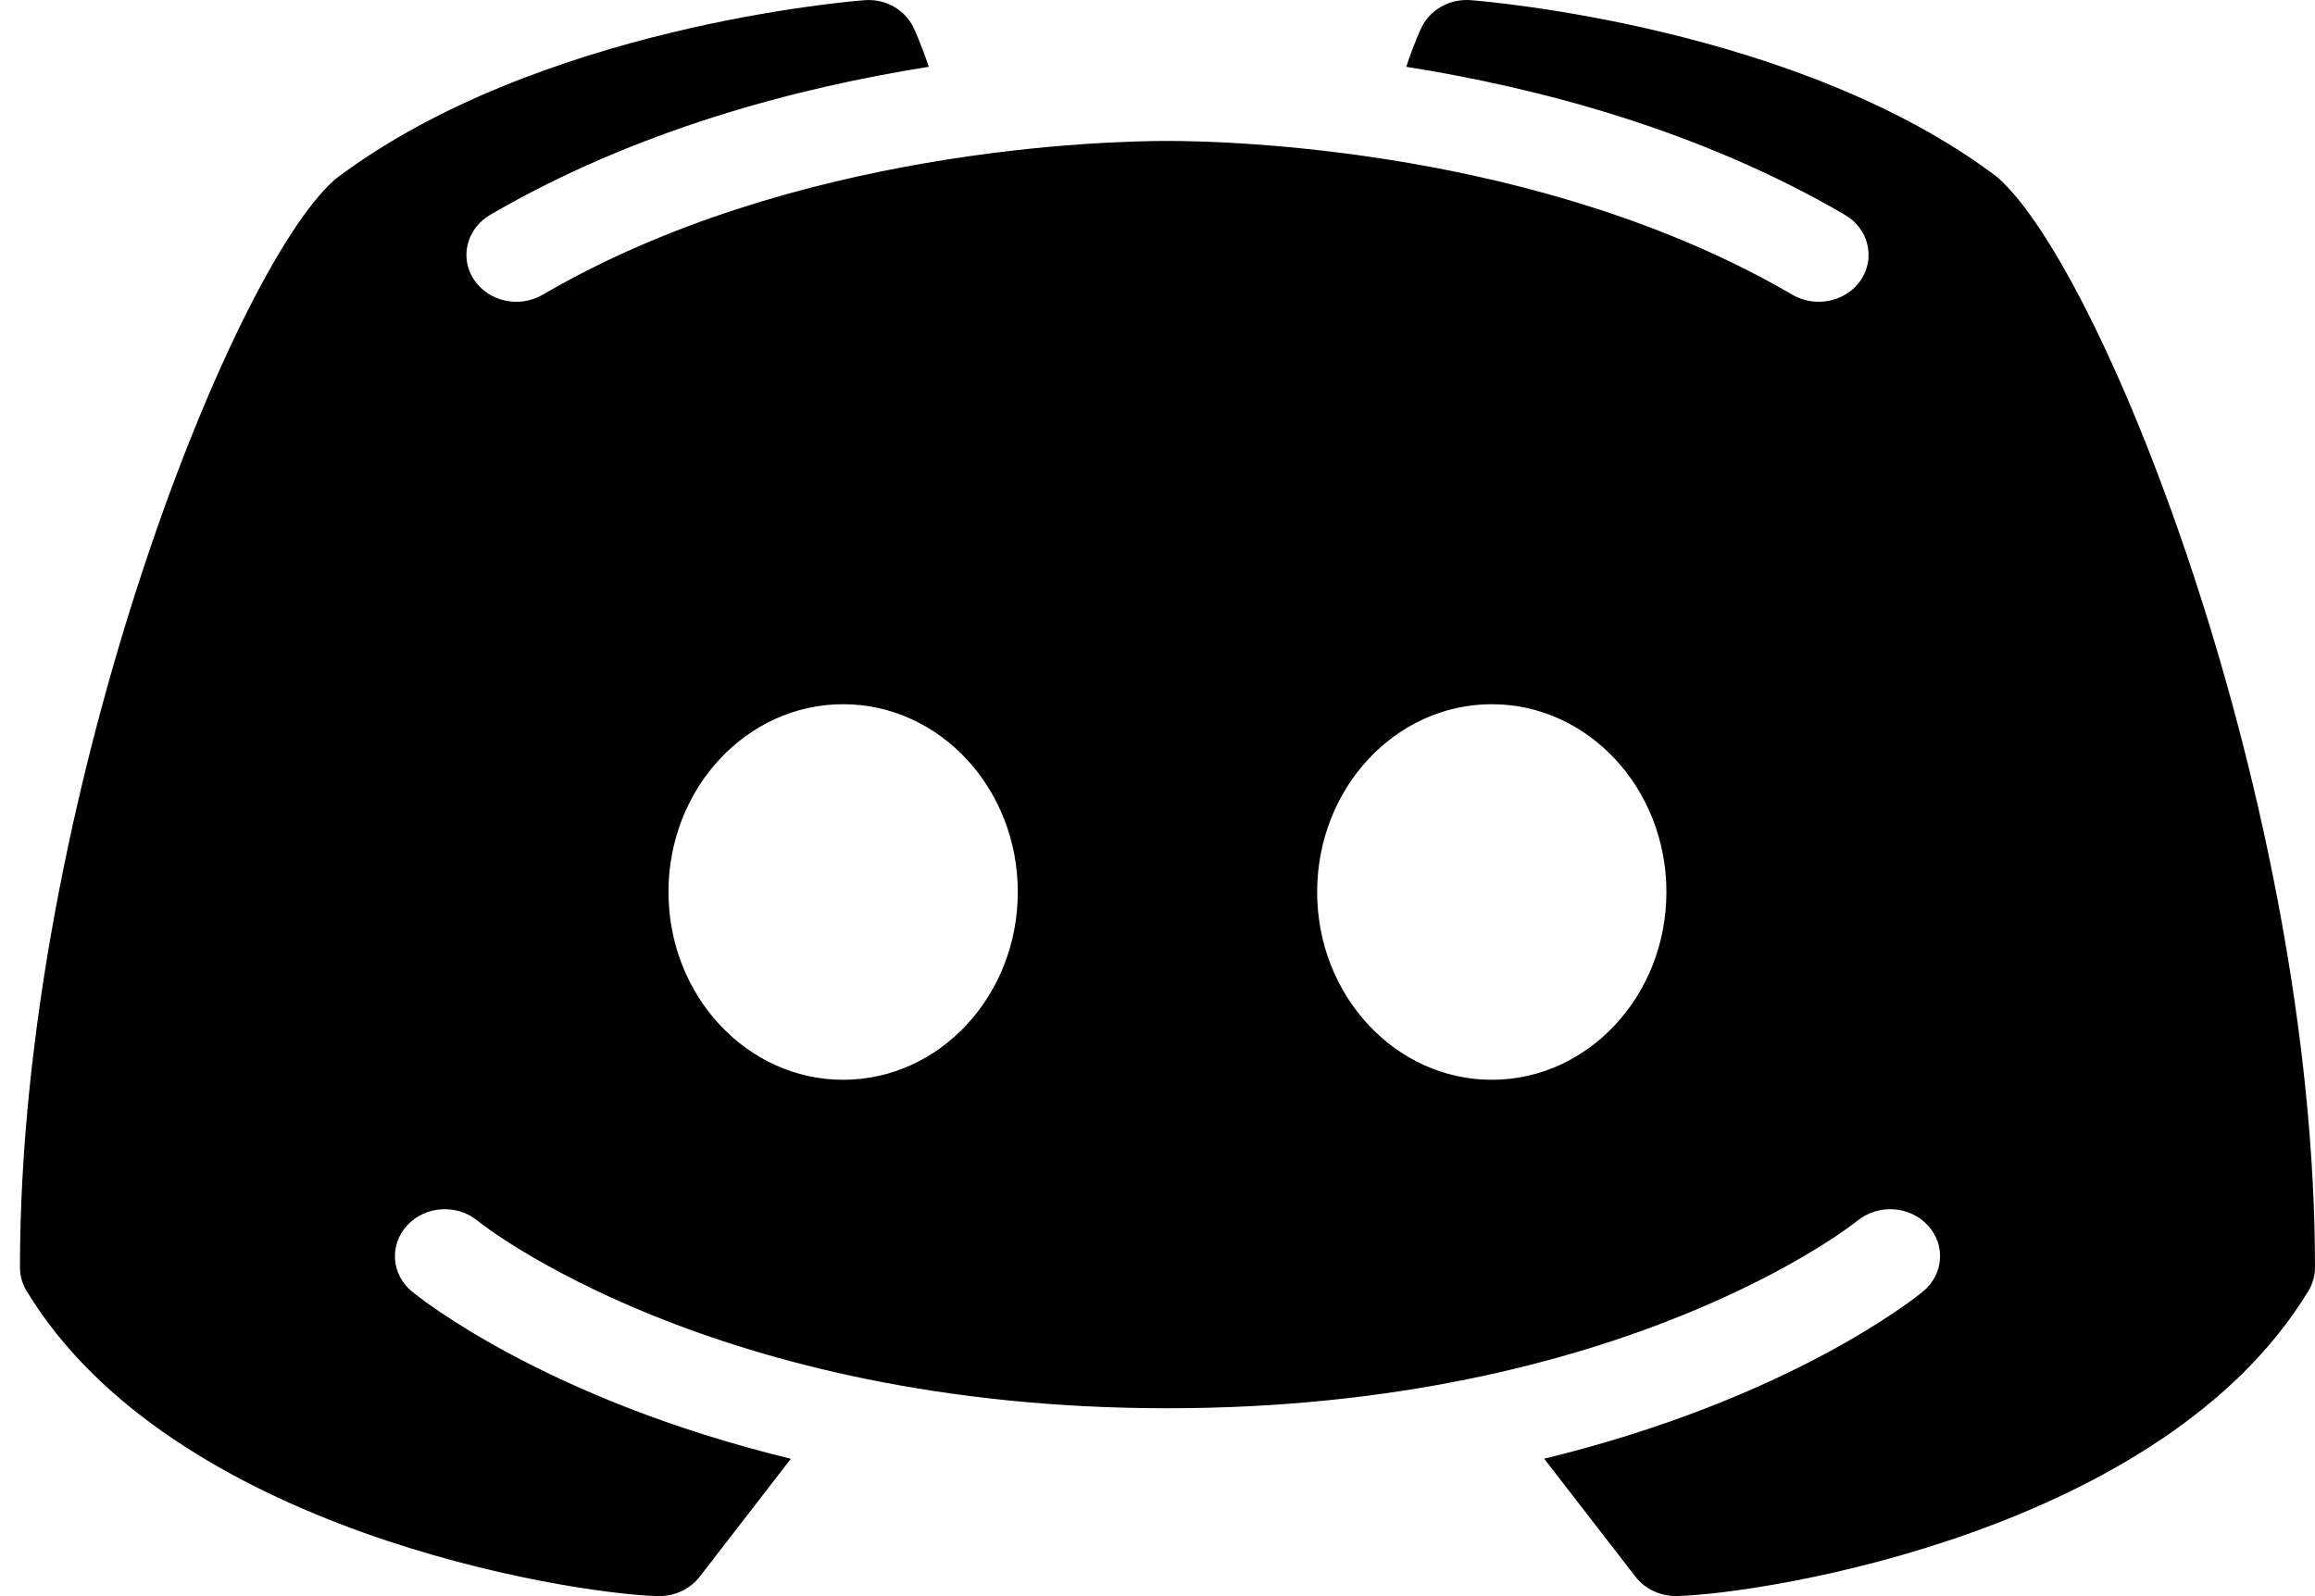 
<svg
width="29"
height="20"
viewBox="0 0 29 20"
xmlns="http://www.w3.org/2000/svg"
>
<path
  id="Vector"
  d="M25.017 2.217C22.529 0.334 18.593 0.016 18.425 0.002C18.163 -0.019 17.913 0.121 17.806 0.348C17.798 0.362 17.712 0.548 17.616 0.837C19.262 1.098 21.283 1.624 23.113 2.693C23.405 2.864 23.496 3.227 23.314 3.504C23.196 3.683 22.991 3.781 22.782 3.781C22.67 3.781 22.556 3.753 22.453 3.693C19.309 1.858 15.38 1.766 14.625 1.766C13.87 1.766 9.94 1.858 6.798 3.693C6.504 3.865 6.12 3.779 5.937 3.504C5.754 3.227 5.846 2.865 6.139 2.693C7.968 1.626 9.988 1.098 11.635 0.837C11.538 0.547 11.452 0.362 11.445 0.348C11.337 0.121 11.089 -0.021 10.825 0.003C10.659 0.016 6.723 0.334 4.201 2.244C2.883 3.389 0.25 10.09 0.25 15.882C0.25 15.984 0.279 16.085 0.332 16.174C2.15 19.178 7.108 19.966 8.239 20C8.245 20 8.252 20 8.258 20C8.458 20 8.646 19.91 8.764 19.758L9.907 18.279C6.825 17.529 5.25 16.256 5.158 16.181C4.9 15.966 4.875 15.595 5.104 15.351C5.332 15.107 5.726 15.084 5.984 15.298C6.022 15.33 8.922 17.646 14.625 17.646C20.338 17.646 23.238 15.32 23.267 15.297C23.526 15.085 23.92 15.107 24.148 15.352C24.375 15.596 24.35 15.966 24.093 16.18C24.001 16.256 22.427 17.528 19.344 18.278L20.487 19.756C20.605 19.909 20.793 19.999 20.993 19.999C21 19.999 21.006 19.999 21.013 19.999C22.143 19.966 27.101 19.178 28.919 16.173C28.971 16.084 29 15.984 29 15.882C29 10.09 26.367 3.389 25.017 2.217ZM10.562 13.53C9.355 13.53 8.374 12.476 8.374 11.177C8.374 9.878 9.353 8.824 10.562 8.824C11.771 8.824 12.75 9.878 12.75 11.177C12.75 12.476 11.771 13.53 10.562 13.53ZM18.688 13.53C17.48 13.53 16.5 12.476 16.5 11.177C16.5 9.878 17.479 8.824 18.688 8.824C19.895 8.824 20.875 9.878 20.875 11.177C20.875 12.476 19.895 13.53 18.688 13.53Z"
/>
</svg>